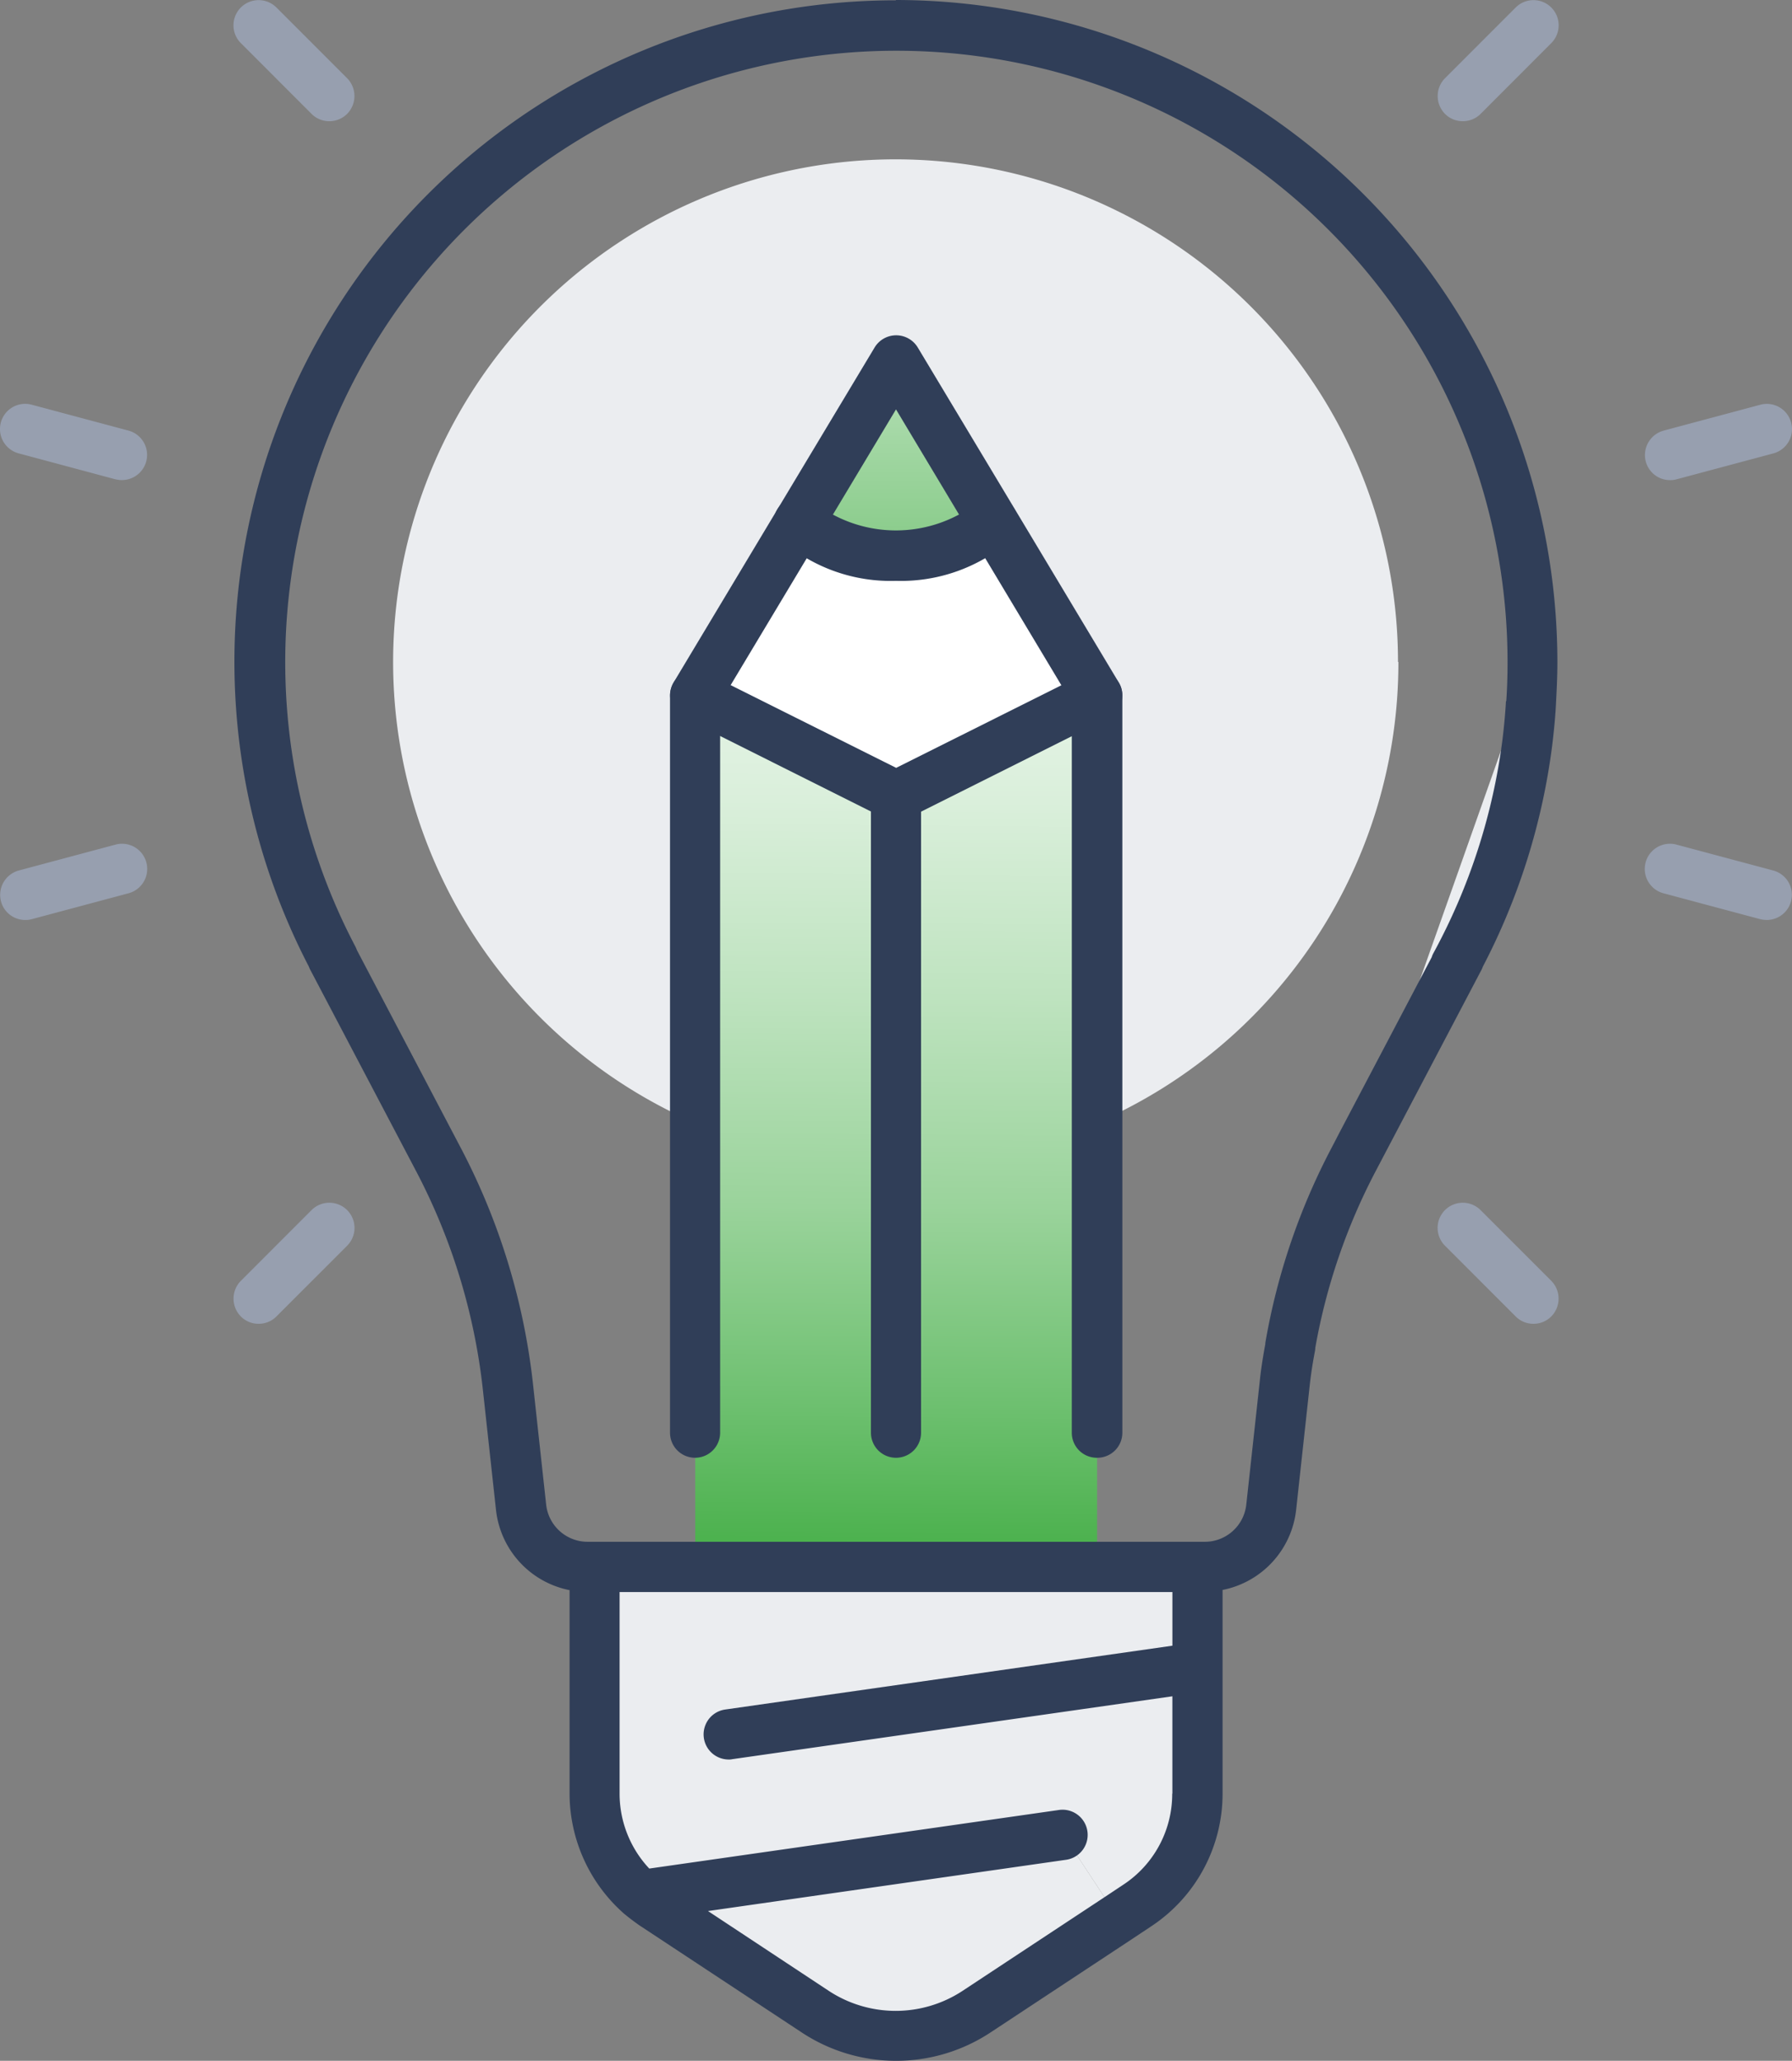 <svg id="ايقونات01-03" xmlns="http://www.w3.org/2000/svg" xmlns:xlink="http://www.w3.org/1999/xlink" width="73.304" height="84.262" viewBox="0 0 73.304 84.262">
  <rect x="0" y="0" width="73.304" height="84.262" fill="#808080" stroke="none"/>
  <defs>
    <linearGradient id="linear-gradient" x1="0.504" y1="-0.587" x2="0.498" y2="1.021" gradientUnits="objectBoundingBox">
      <stop offset="0" stop-color="#fff"/>
      <stop offset="0.15" stop-color="#fafdfb"/>
      <stop offset="0.29" stop-color="#eef8ef"/>
      <stop offset="0.44" stop-color="#daefdb"/>
      <stop offset="0.58" stop-color="#bee3bf"/>
      <stop offset="0.73" stop-color="#9ad39b"/>
      <stop offset="0.87" stop-color="#6ec070"/>
      <stop offset="1" stop-color="#42ad44"/>
    </linearGradient>
    <linearGradient id="linear-gradient-2" x1="0.502" y1="-0.904" x2="0.491" y2="6.269" gradientUnits="objectBoundingBox">
      <stop offset="0" stop-color="#fff"/>
      <stop offset="0.01" stop-color="#f8fbf8"/>
      <stop offset="0.09" stop-color="#cde9ce"/>
      <stop offset="0.17" stop-color="#a7d9a8"/>
      <stop offset="0.26" stop-color="#88cb89"/>
      <stop offset="0.36" stop-color="#6ec070"/>
      <stop offset="0.47" stop-color="#5ab75c"/>
      <stop offset="0.59" stop-color="#4cb14e"/>
      <stop offset="0.74" stop-color="#44ae46"/>
      <stop offset="1" stop-color="#42ad44"/>
    </linearGradient>
  </defs>
  <g id="Group_9201" data-name="Group 9201" transform="translate(16.087 6.515)">
    <path id="Path_495" data-name="Path 495" d="M109.616,71.111A20.518,20.518,0,0,1,97.284,89.952V72.482L93.034,65.4l-3.976-6.62L85.082,65.4l-4.25,7.083v17.47A20.553,20.553,0,1,1,109.6,71.111Z" transform="translate(-68.5 -50.56)" fill="#ebedf0"/>
    <path id="Path_496" data-name="Path 496" d="M135.967,87.12c-.823,7.1-4.217,11.973-6.757,16.347l3.976-7.547-.163.287a25.921,25.921,0,0,0,2.944-9.081Z" transform="translate(-89.576 -63.252)" fill="#ebedf0"/>
    <path id="Path_497" data-name="Path 497" d="M127.644,112.16l-2.944,8.33v-.039a25.891,25.891,0,0,1,2.6-7.632Z" transform="translate(-88.01 -71.945)" fill="#ebedf0"/>
    <path id="Path_498" data-name="Path 498" d="M129.21,101.707,133.2,90.446l2.97-8.4c0,.561-.013,1.123-.052,1.671s-.085,1.1-.15,1.645a25.921,25.921,0,0,1-2.944,9.081l.163-.287-3.976,7.547Z" transform="translate(-89.576 -61.492)" fill="#ebedf0"/>
    <path id="Path_499" data-name="Path 499" d="M105.774,142.813v5.164a5.491,5.491,0,0,1-2.455,4.576l-.783.522-2.246-3.414L83,152.129a5.5,5.5,0,0,1-1.893-4.152V138.7h24.658v4.113Z" transform="translate(-72.878 -81.159)" fill="#ebedf0"/>
    <path id="Path_500" data-name="Path 500" d="M103.859,84.14v35.625H87.42V84.14l8.213,4.106Z" transform="translate(-75.068 -62.218)" fill="url(#linear-gradient)"/>
    <path id="Path_501" data-name="Path 501" d="M127.644,112.16l-.339.659a26.08,26.08,0,0,0-2.6,7.632c.013-2.853,1.3-5.451,2.944-8.291Z" transform="translate(-88.01 -71.945)" fill="#ebedf0"/>
    <path id="Path_502" data-name="Path 502" d="M139.79,83.711c.039-.548.052-1.11.052-1.671C139.842,82.615,139.829,83.163,139.79,83.711Z" transform="translate(-93.249 -61.489)" fill="#ebedf0"/>
    <path id="Path_503" data-name="Path 503" d="M139.56,86.245c.065-.548.124-1.1.15-1.645A14.949,14.949,0,0,1,139.56,86.245Z" transform="translate(-93.169 -62.377)" fill="#ebedf0"/>
    <path id="Path_504" data-name="Path 504" d="M101.294,155.49l2.246,3.414-5.8,3.826a6.036,6.036,0,0,1-6.607,0l-6.574-4.341c-.189-.137-.385-.274-.561-.424l17.287-2.468Z" transform="translate(-73.881 -86.987)" fill="#ebedf0"/>
    <path id="Path_505" data-name="Path 505" d="M99.609,73.29l4.25,7.083-8.219,4.113L87.42,80.373l4.25-7.083a6.45,6.45,0,0,0,7.952,0Z" transform="translate(-75.068 -58.451)" fill="#fff"/>
    <path id="Path_506" data-name="Path 506" d="M97.886,63.15l3.976,6.62a6.45,6.45,0,0,1-7.952,0Z" transform="translate(-77.321 -54.931)" fill="url(#linear-gradient-2)"/>
  </g>
  <g id="Group_9202" data-name="Group 9202" transform="translate(0 0)">
    <path id="Path_507" data-name="Path 507" d="M85.61,40.593A27.042,27.042,0,0,0,61.592,80.1a.961.961,0,0,0,.065.144l4.315,8.206A25.088,25.088,0,0,1,68.7,97.3l.548,5.014a3.76,3.76,0,0,0,3.01,3.284v8.317a6.554,6.554,0,0,0,2.226,4.909.114.114,0,0,0,.033.026c.209.176.418.326.62.47.013.007.02.013.033.02l6.581,4.341a7.008,7.008,0,0,0,7.73,0l5.8-3.826.777-.516a6.5,6.5,0,0,0,2.912-5.432V105.59a3.76,3.76,0,0,0,3.01-3.284l.548-5.02c.046-.431.111-.888.222-1.469a.883.883,0,0,0,.013-.131,24.859,24.859,0,0,1,2.487-7.253l4.315-8.206a1,1,0,0,0,.052-.124,26.87,26.87,0,0,0,2.833-9.016h0c.078-.64.131-1.195.157-1.71s.059-1.084.059-1.737A27.091,27.091,0,0,0,85.6,40.58Zm11.3,73.327a4.438,4.438,0,0,1-2,3.721l-.777.516-5.8,3.826a4.984,4.984,0,0,1-5.471,0l-4.942-3.264,14.676-2.1a1.029,1.029,0,0,0-.287-2.037l-16.791,2.4a4.474,4.474,0,0,1-1.214-3.062v-8.245H96.918v2.194l-18.3,2.611a1.027,1.027,0,0,0,.144,2.043.61.61,0,0,0,.15-.013l18.005-2.572v3.982Zm13.651-44.674v.026c-.026.47-.072.979-.144,1.567a24.849,24.849,0,0,1-2.827,8.722.8.8,0,0,0-.065.157l-3.747,7.122-.339.653a26.845,26.845,0,0,0-2.709,7.932.719.719,0,0,0-.013.118c-.111.6-.183,1.077-.229,1.541L99.94,102.1a1.706,1.706,0,0,1-1.7,1.521H73a1.706,1.706,0,0,1-1.7-1.521l-.548-5.02A27.172,27.172,0,0,0,67.8,87.5l-4.237-8.063a1.493,1.493,0,0,0-.065-.15A25,25,0,1,1,110.627,67.66c0,.607-.02,1.129-.052,1.593Z" transform="translate(-48.959 -40.58)" fill="#303e58"/>
    <path id="Path_508" data-name="Path 508" d="M103.3,107.475a1.023,1.023,0,0,1-1.025-1.025V76.6L95.084,64.609,87.89,76.6V106.45a1.025,1.025,0,1,1-2.05,0V76.308a1.071,1.071,0,0,1,.144-.529l4.25-7.083,3.976-6.62a1.031,1.031,0,0,1,1.763,0l3.976,6.62,4.25,7.083a.99.99,0,0,1,.144.529V106.45a1.023,1.023,0,0,1-1.025,1.025Z" transform="translate(-58.432 -47.87)" fill="#303e58"/>
    <path id="Path_509" data-name="Path 509" d="M95.085,88.73a1.025,1.025,0,0,1-.457-.111l-8.219-4.113a1.026,1.026,0,0,1,.921-1.834l7.762,3.878,7.762-3.878a1.026,1.026,0,0,1,.921,1.834l-8.219,4.113a1.025,1.025,0,0,1-.457.111Z" transform="translate(-58.433 -55.154)" fill="#303e58"/>
    <path id="Path_510" data-name="Path 510" d="M97.343,75.138a6.816,6.816,0,0,1-4.674-1.652,1.025,1.025,0,0,1,1.4-1.5,5.451,5.451,0,0,0,6.541,0,1.025,1.025,0,0,1,1.4,1.5A6.839,6.839,0,0,1,97.343,75.138Z" transform="translate(-60.691 -51.388)" fill="#303e58"/>
    <path id="Path_511" data-name="Path 511" d="M99.455,116.949a1.023,1.023,0,0,1-1.025-1.025V89.895a1.025,1.025,0,0,1,2.05,0v26.029A1.023,1.023,0,0,1,99.455,116.949Z" transform="translate(-62.803 -57.344)" fill="#303e58"/>
    <path id="Path_512" data-name="Path 512" d="M147.954,68.993a1.023,1.023,0,0,1-.992-.764,1.036,1.036,0,0,1,.731-1.26l3.956-1.058a1.03,1.03,0,0,1,.529,1.991l-3.956,1.058a.94.94,0,0,1-.268.033Z" transform="translate(-79.64 -49.362)" fill="#979faf"/>
    <path id="Path_513" data-name="Path 513" d="M44.894,96.543a1.023,1.023,0,0,1-.992-.764,1.036,1.036,0,0,1,.731-1.26l3.956-1.058a1.03,1.03,0,1,1,.529,1.991l-3.956,1.058A.94.94,0,0,1,44.894,96.543Z" transform="translate(-43.862 -58.927)" fill="#979faf"/>
    <path id="Path_514" data-name="Path 514" d="M151.907,96.543a1.3,1.3,0,0,1-.268-.033l-3.956-1.058a1.03,1.03,0,0,1,.529-1.991l3.956,1.058a1.029,1.029,0,0,1-.261,2.024Z" transform="translate(-79.636 -58.927)" fill="#979faf"/>
    <path id="Path_515" data-name="Path 515" d="M48.847,68.993a1.3,1.3,0,0,1-.268-.033L44.623,67.9a1.03,1.03,0,0,1,.529-1.991l3.956,1.058a1.029,1.029,0,0,1-.261,2.024Z" transform="translate(-43.858 -49.362)" fill="#979faf"/>
    <path id="Path_516" data-name="Path 516" d="M137.858,120.859a1.007,1.007,0,0,1-.725-.3l-2.892-2.892a1.029,1.029,0,1,1,1.456-1.456l2.892,2.892a1.036,1.036,0,0,1,0,1.456,1.018,1.018,0,0,1-.725.3Z" transform="translate(-75.132 -66.732)" fill="#979faf"/>
    <path id="Path_517" data-name="Path 517" d="M62.408,45.538a1.007,1.007,0,0,1-.725-.3l-2.892-2.892a1.029,1.029,0,1,1,1.456-1.456l2.892,2.892a1.036,1.036,0,0,1,0,1.456,1.018,1.018,0,0,1-.725.3Z" transform="translate(-48.939 -40.583)" fill="#979faf"/>
    <path id="Path_518" data-name="Path 518" d="M134.966,45.539a1.007,1.007,0,0,1-.725-.3,1.036,1.036,0,0,1,0-1.456l2.892-2.892a1.029,1.029,0,0,1,1.456,1.456L135.7,45.239a1.018,1.018,0,0,1-.725.3Z" transform="translate(-75.132 -40.584)" fill="#979faf"/>
    <path id="Path_519" data-name="Path 519" d="M59.516,120.859a1.007,1.007,0,0,1-.725-.3,1.036,1.036,0,0,1,0-1.456l2.892-2.892a1.029,1.029,0,0,1,1.456,1.456l-2.892,2.892a1.018,1.018,0,0,1-.725.3Z" transform="translate(-48.939 -66.732)" fill="#979faf"/>
  </g>
</svg>
